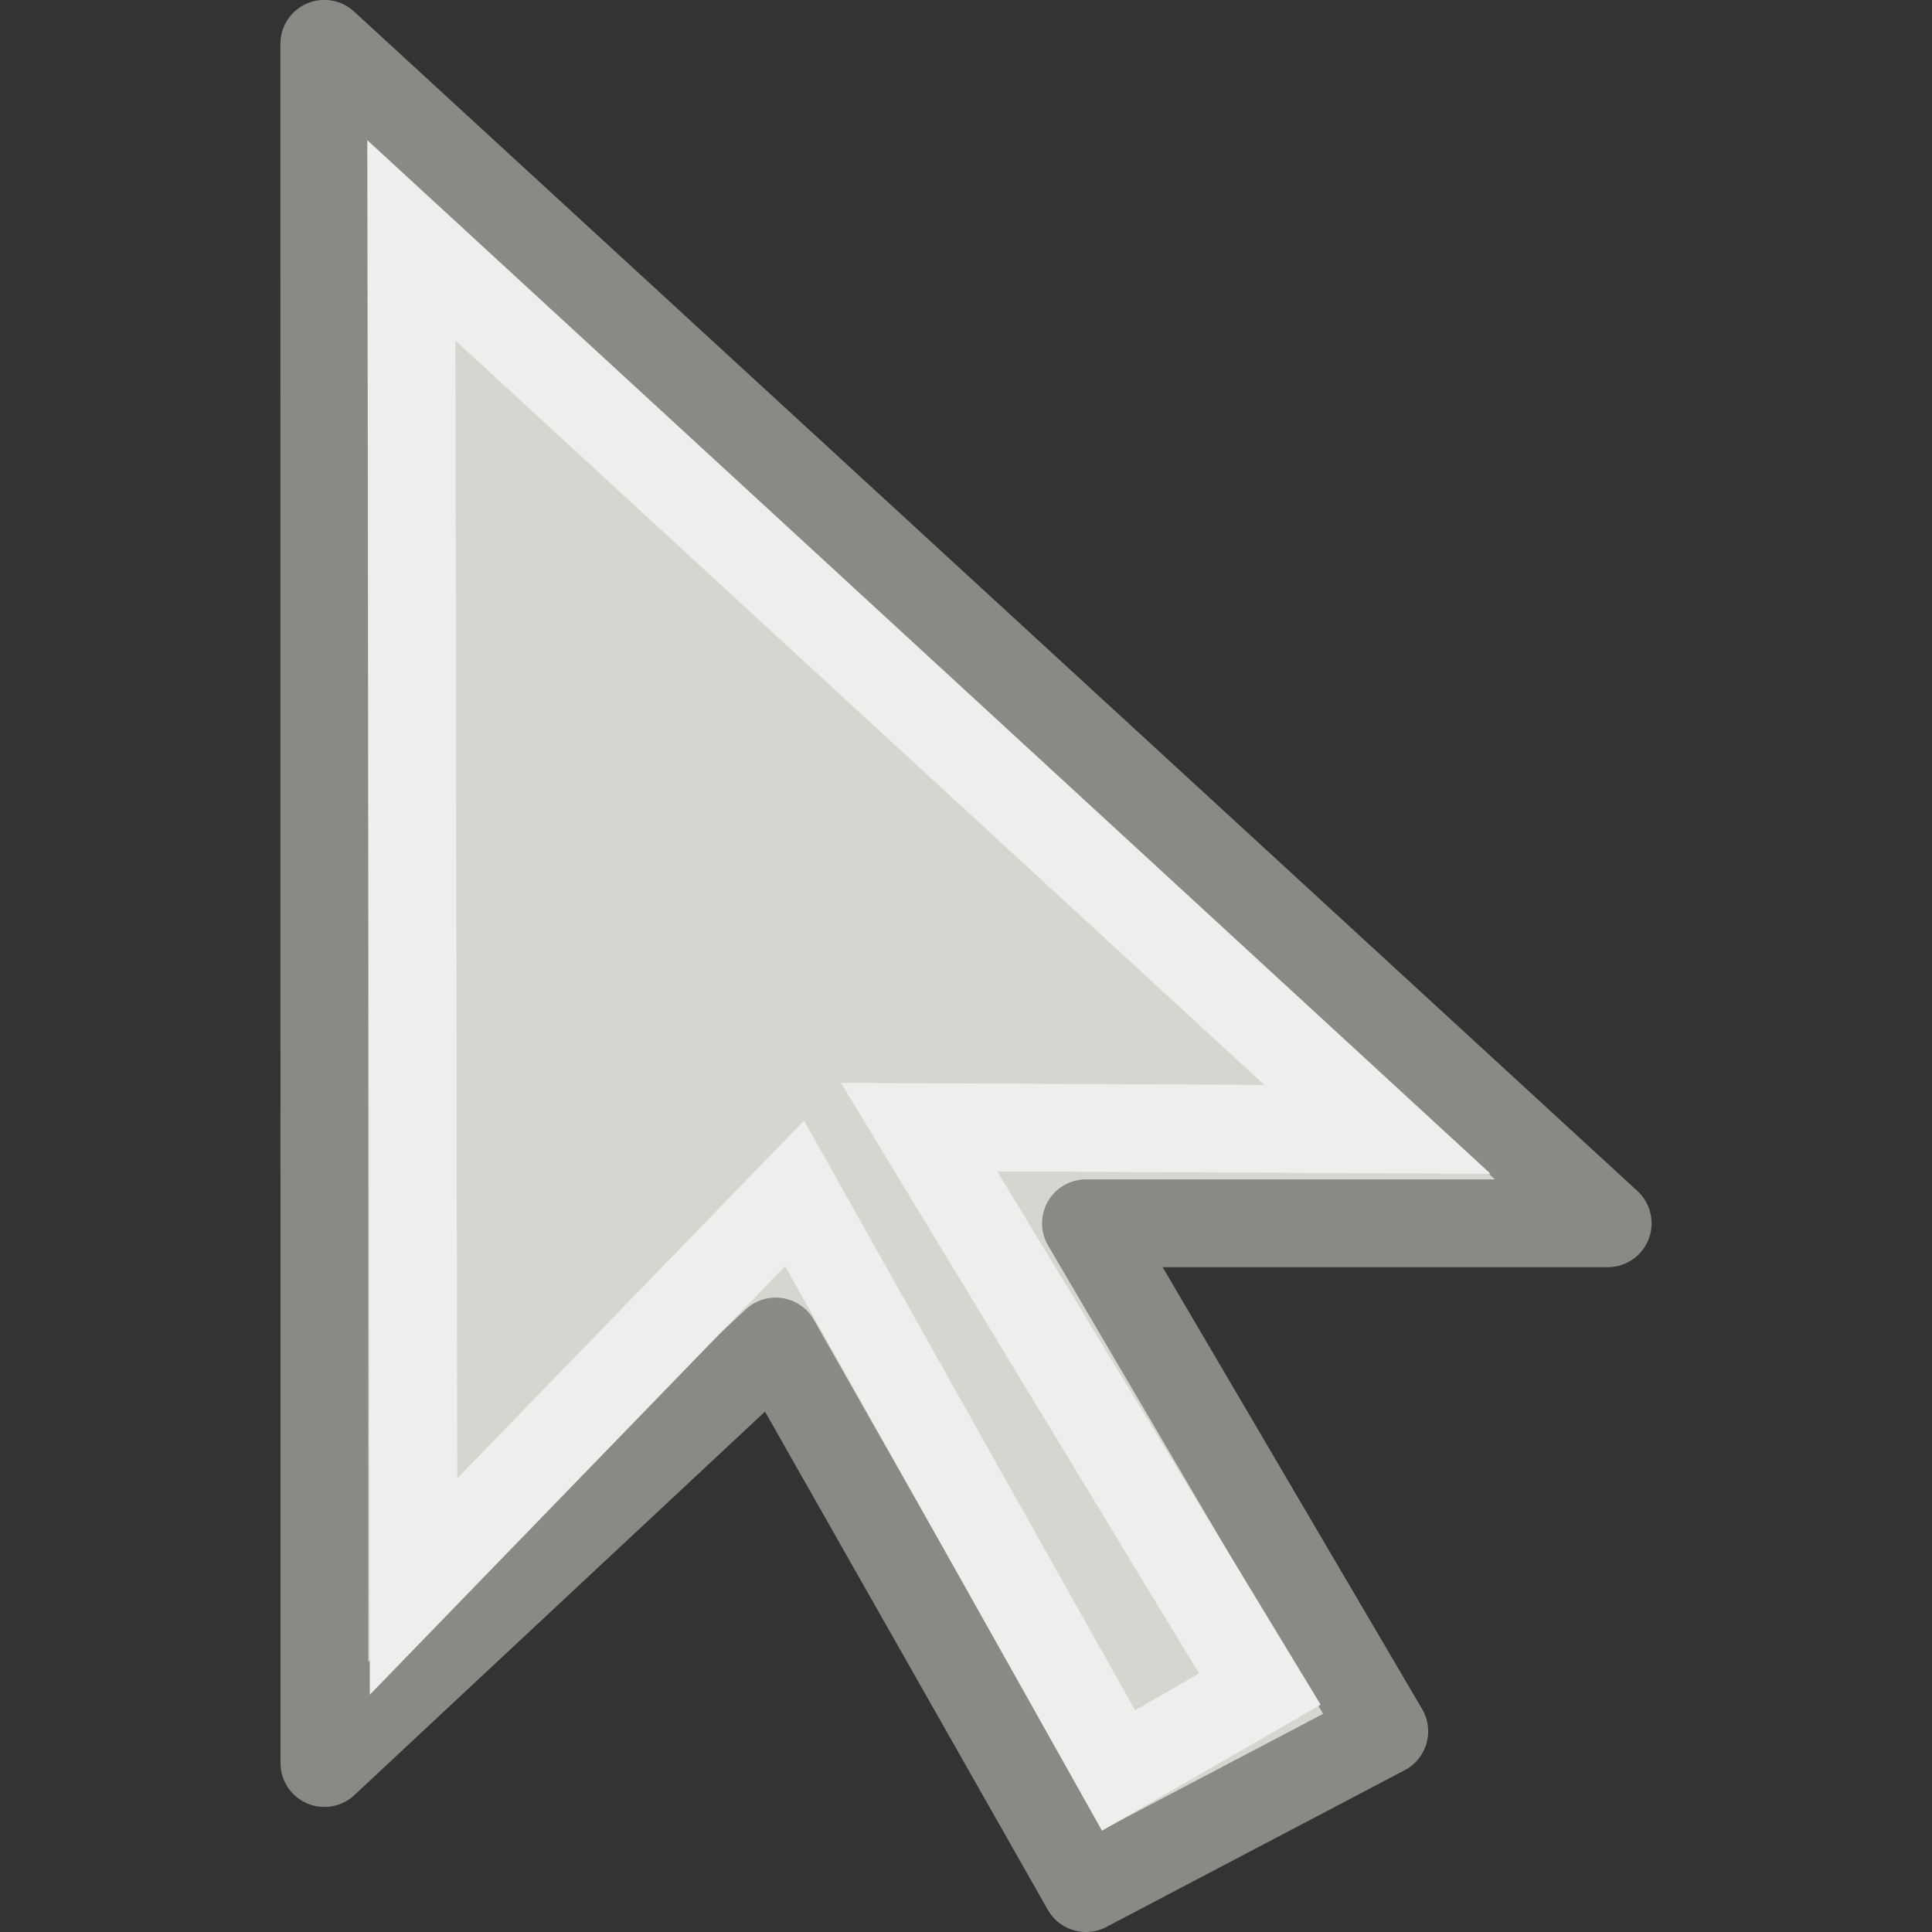 <?xml version="1.0" encoding="UTF-8" standalone="no"?>
<!-- Created with Inkscape (http://www.inkscape.org/) -->

<svg
   xmlns:dc="http://purl.org/dc/elements/1.1/"
   xmlns:cc="http://creativecommons.org/ns#"
   xmlns:rdf="http://www.w3.org/1999/02/22-rdf-syntax-ns#"
   xmlns:svg="http://www.w3.org/2000/svg"
   xmlns="http://www.w3.org/2000/svg"
   xmlns:sodipodi="http://sodipodi.sourceforge.net/DTD/sodipodi-0.dtd"
   xmlns:inkscape="http://www.inkscape.org/namespaces/inkscape"
   height="22"
   width="22"
   version="1.1"
   id="svg2"
   inkscape:version="0.48.3.1 r9886"
   sodipodi:docname="edit-select-22.svg"
   inkscape:export-filename="edit-select-22.png"
   inkscape:export-xdpi="90"
   inkscape:export-ydpi="90">
  <rect width="100%" height="100%" fill="#333333" stroke="none"/>
  <sodipodi:namedview
     pagecolor="#ffffff"
     bordercolor="#666666"
     borderopacity="1"
     objecttolerance="10"
     gridtolerance="10"
     guidetolerance="10"
     inkscape:pageopacity="0"
     inkscape:pageshadow="2"
     inkscape:window-width="1680"
     inkscape:window-height="992"
     id="namedview17"
     showgrid="false"
     inkscape:zoom="1"
     inkscape:cx="7.8883933"
     inkscape:cy="10.05993"
     inkscape:window-x="0"
     inkscape:window-y="26"
     inkscape:window-maximized="1"
     inkscape:current-layer="svg2" />
  <defs
     id="defs4">
    <filter
       id="filter3795"
       height="3.458"
       width="1.328"
       color-interpolation-filters="sRGB"
       y="-1.229"
       x="-0.164">
      <feGaussianBlur
         stdDeviation="2.048"
         id="feGaussianBlur7" />
    </filter>
  </defs>
  <path
     style="fill:#d3d7cf;stroke:#888a85;stroke-width:1px;stroke-linecap:butt;stroke-linejoin:round"
     inkscape:connector-curvature="0"
     d="M 3.693,0.499 18.307,13.93 l -5.941,0 3.397,5.785 -3.397,1.785 -3.533,-6.224 -5.139,4.8 z"
     id="path13" />
  <path
     style="fill:none;stroke:#eeeeec;stroke-width:1px;stroke-linecap:butt;stroke-linejoin:miter"
     inkscape:connector-curvature="0"
     d="m 4.684,2.737 11.001,10.123 -5.219,-0.025 3.88,6.399 -1.609,0.927 -3.689,-6.571 -4.339,4.476 z"
     id="path15"
     sodipodi:nodetypes="cccccccc" />
</svg>
